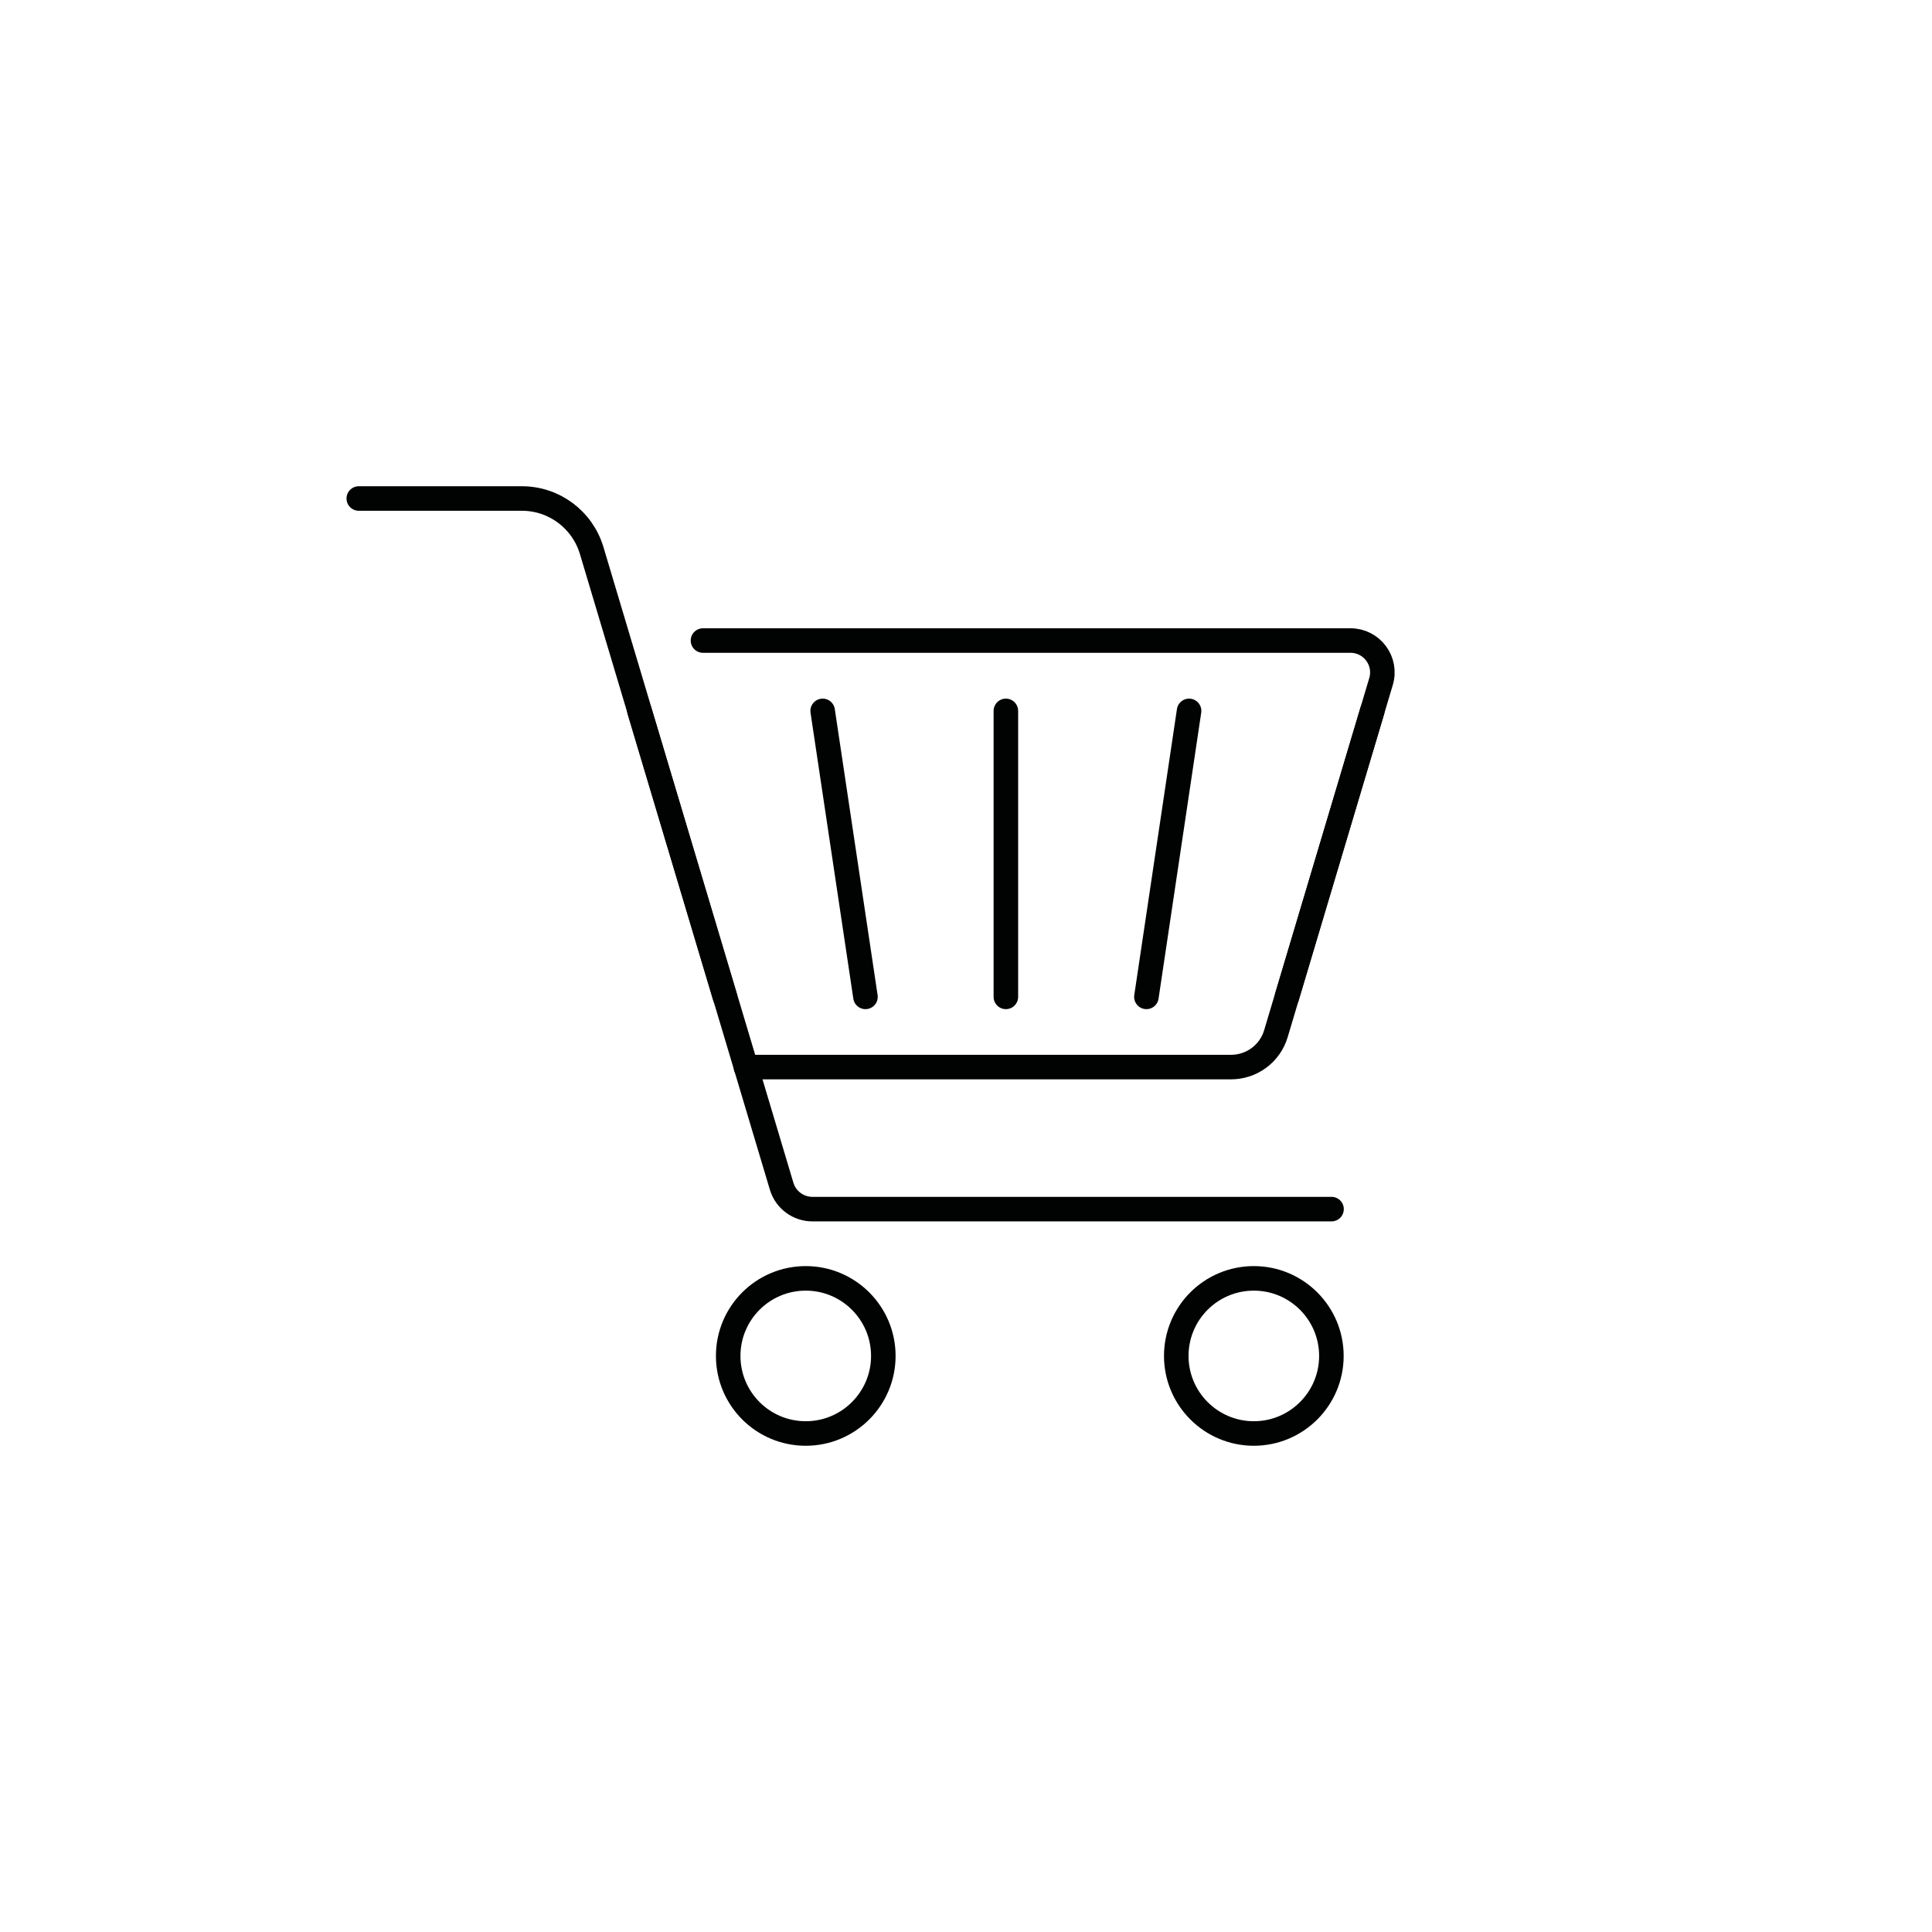 <?xml version="1.0" encoding="utf-8"?>
<!-- Generator: Adobe Illustrator 25.4.1, SVG Export Plug-In . SVG Version: 6.00 Build 0)  -->
<svg version="1.1" id="Calque_1" xmlns="http://www.w3.org/2000/svg" xmlns:xlink="http://www.w3.org/1999/xlink" x="0px" y="0px"
	 viewBox="0 0 141.73 141.73" style="enable-background:new 0 0 141.73 141.73;" xml:space="preserve">
<style type="text/css">
	.st0{fill:none;stroke:#010202;stroke-width:1.8;stroke-linecap:round;stroke-linejoin:round;stroke-miterlimit:10;}
	.st1{fill:none;stroke:#E20E18;stroke-width:1.8;stroke-linecap:round;stroke-linejoin:round;stroke-miterlimit:10;}
</style>
<g>
	<g>
		<g>
			<path class="st0" d="M26.32,36.57h11.97c2.36,0,4.43,1.55,5.11,3.8l13.94,46.65c0.3,1,1.22,1.68,2.26,1.68h38.08"/>
			<path class="st0" d="M64.8,99.47c0,3.14-2.55,5.69-5.69,5.69c-3.15,0-5.69-2.55-5.69-5.69c0-3.15,2.55-5.69,5.69-5.69
				C62.25,93.78,64.8,96.33,64.8,99.47z"/>
			<path class="st0" d="M97.67,99.47c0,3.14-2.55,5.69-5.69,5.69c-3.14,0-5.69-2.55-5.69-5.69c0-3.15,2.55-5.69,5.69-5.69
				C95.12,93.78,97.67,96.33,97.67,99.47z"/>
			<path class="st0" d="M51.57,46.99h47.5c1.57,0,2.69,1.51,2.24,3.01L93.6,75.83c-0.43,1.45-1.77,2.45-3.29,2.45H54.72"/>
			<g>
				<line class="st0" x1="100.67" y1="52.15" x2="94.41" y2="73.13"/>
				<line class="st0" x1="87.23" y1="52.15" x2="84.1" y2="73.13"/>
				<line class="st0" x1="73.79" y1="52.15" x2="73.79" y2="73.13"/>
				<line class="st0" x1="60.35" y1="52.15" x2="63.49" y2="73.13"/>
				<line class="st0" x1="46.91" y1="52.15" x2="53.18" y2="73.13"/>
			</g>
			<path class="st1" d="M38.51,74.55"/>
			<path class="st1" d="M31.69,51.74"/>
		</g>
	</g>
</g>
</svg>
